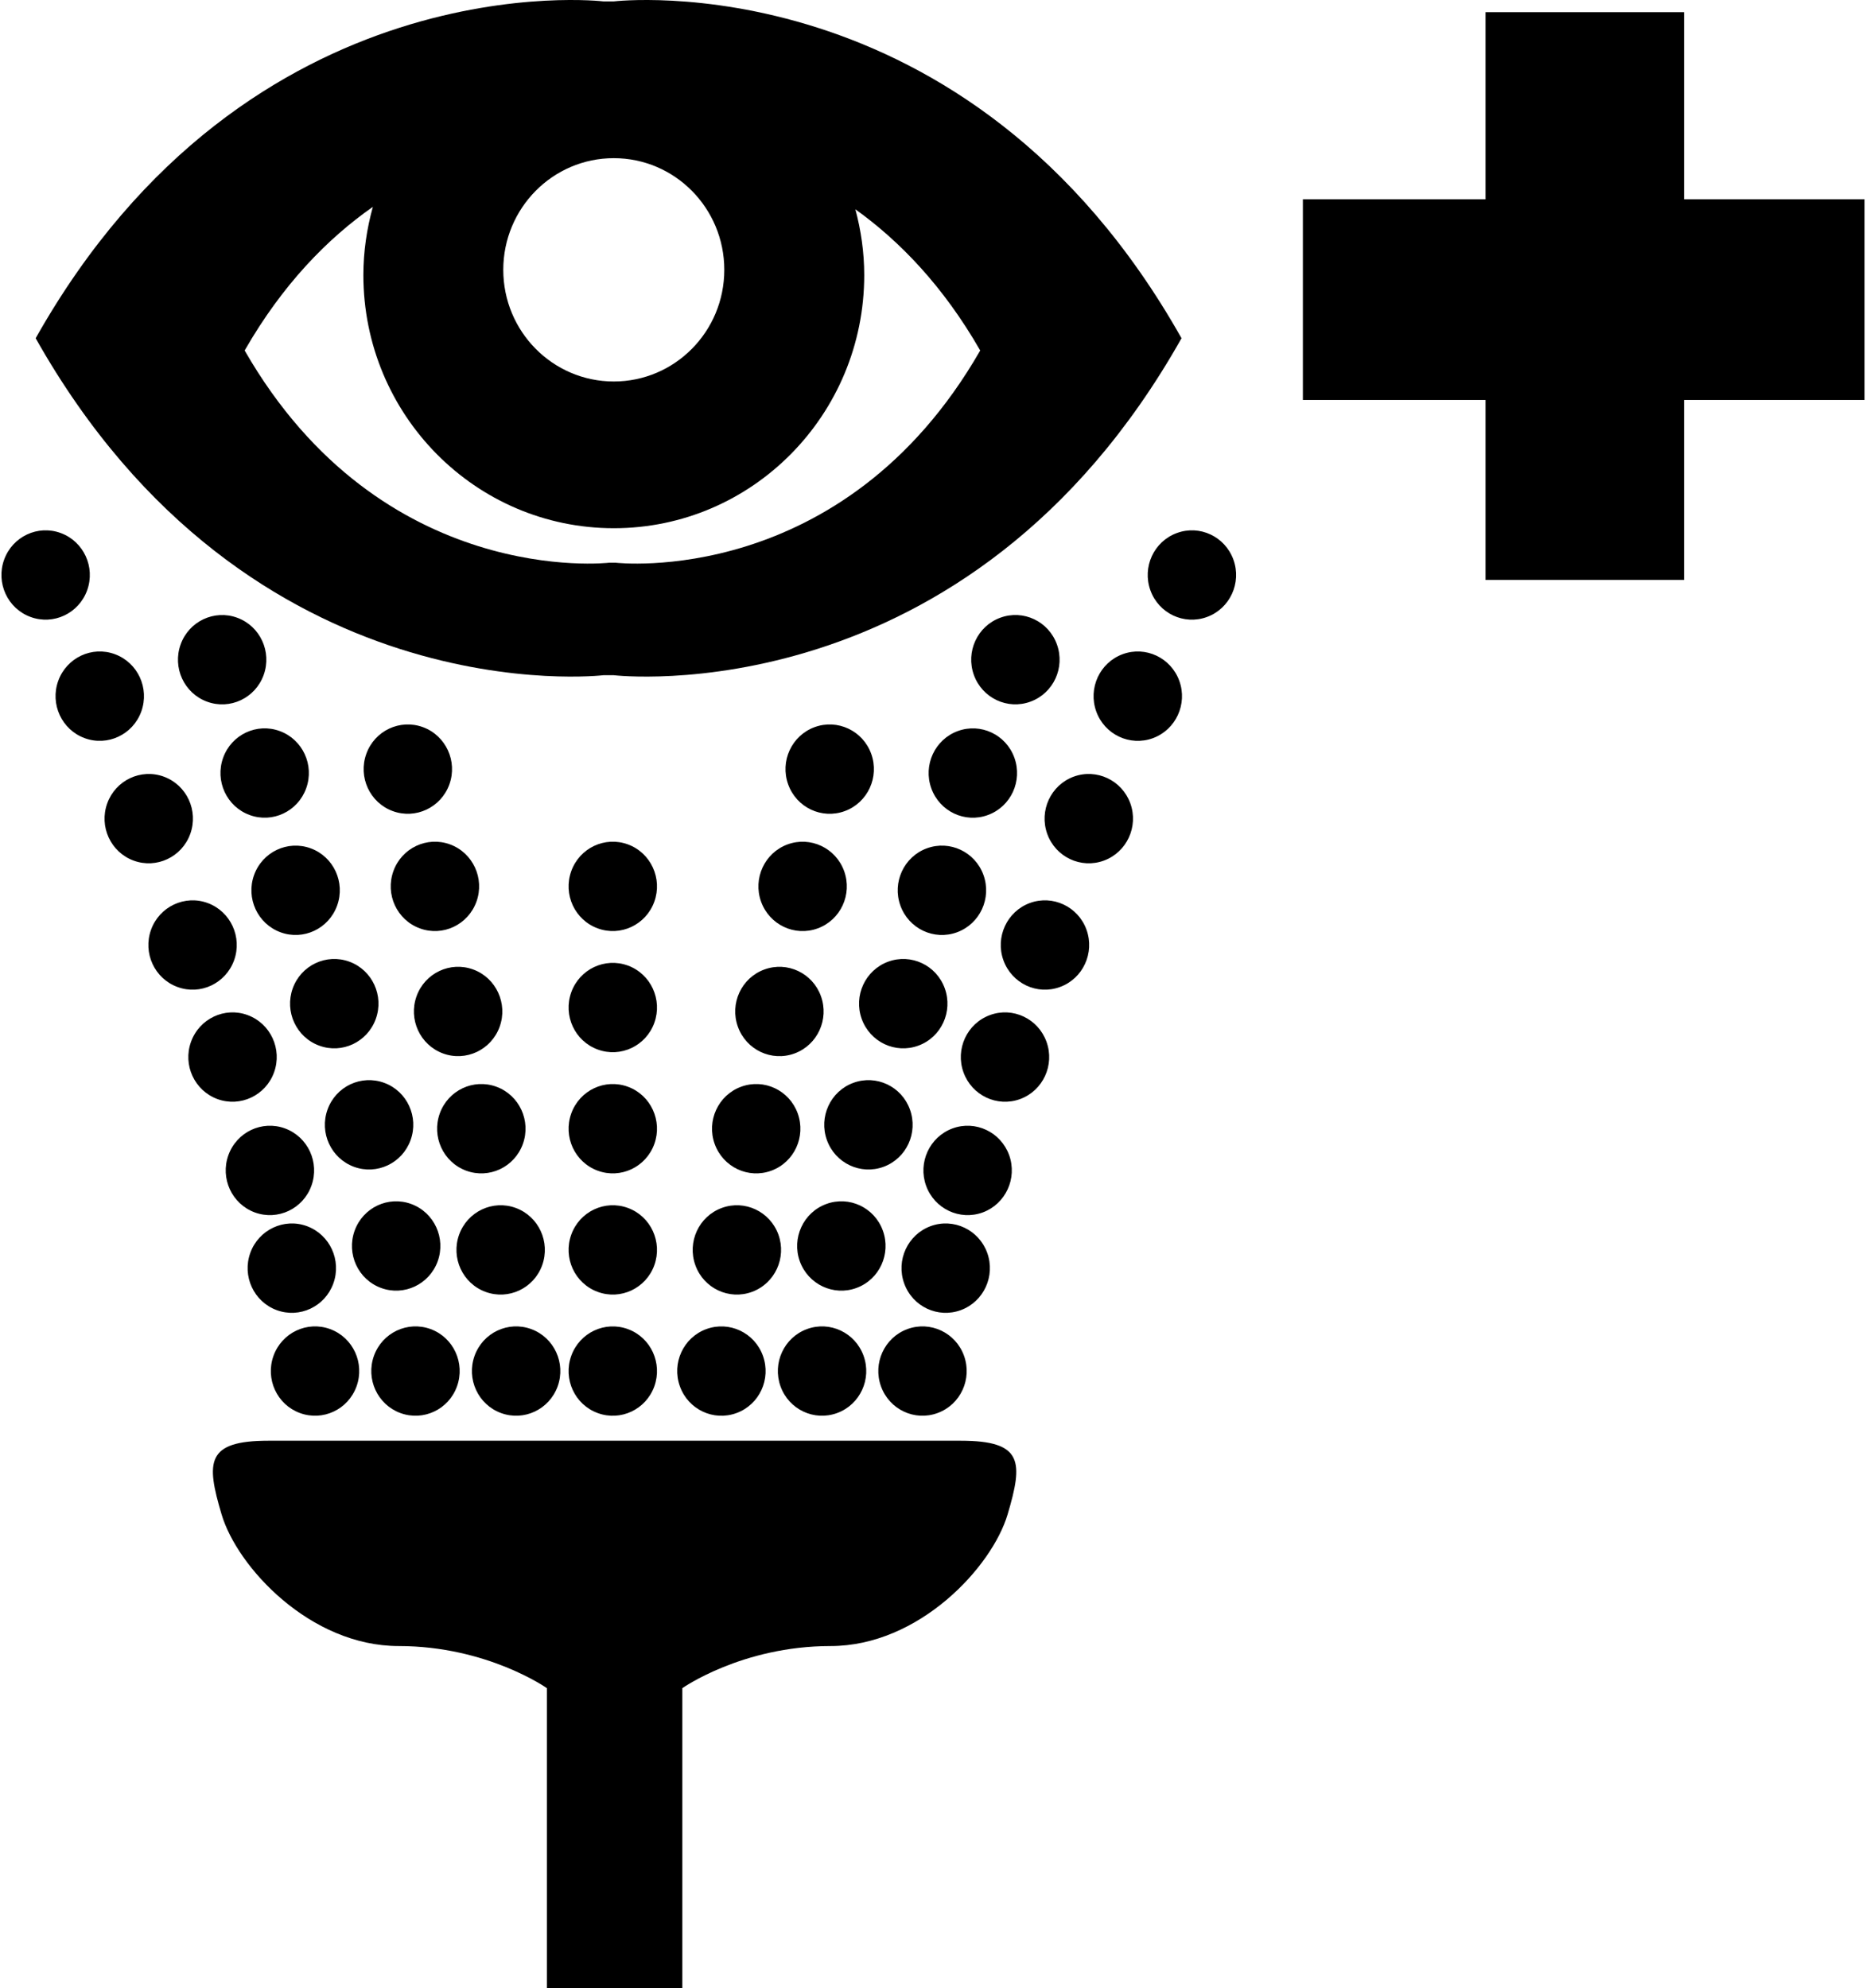 <?xml version="1.0" ?>
<svg xmlns="http://www.w3.org/2000/svg" xmlns:ev="http://www.w3.org/2001/xml-events" xmlns:xlink="http://www.w3.org/1999/xlink" baseProfile="full" enable-background="new 0 0 93.69 100" height="600px" version="1.1" viewBox="0 0 93.69 100" width="563px" x="0px" xml:space="preserve" y="0px">
	<defs/>
	<path d="M 31.503,66.849 C 30.348,66.426 29.075,67.025 28.655,68.192 C 28.235,69.359 28.829,70.648 29.984,71.071 C 31.137,71.496 32.412,70.895 32.832,69.728 C 33.25,68.562 32.658,67.272 31.503,66.849"/>
	<path d="M 12.478,40.991 C 13.631,41.417 14.906,40.815 15.325,39.649 C 15.746,38.483 15.151,37.194 13.997,36.77 C 12.844,36.345 11.569,36.944 11.149,38.111 C 10.729,39.278 11.324,40.568 12.478,40.991"/>
	<path d="M 14.648,49.712 C 14.229,50.877 14.824,52.168 15.978,52.591 C 17.131,53.017 18.406,52.414 18.826,51.247 C 19.246,50.082 18.651,48.793 17.498,48.369 C 16.344,47.945 15.068,48.544 14.648,49.712"/>
	<path d="M 22.559,42.47 C 21.404,42.047 20.129,42.648 19.711,43.813 C 19.29,44.98 19.885,46.269 21.039,46.693 C 22.192,47.118 23.467,46.516 23.887,45.35 C 24.307,44.184 23.713,42.895 22.559,42.47"/>
	<path d="M 21.197,36.573 C 20.042,36.15 18.767,36.749 18.349,37.916 C 17.929,39.082 18.523,40.372 19.678,40.795 C 20.829,41.219 22.105,40.617 22.525,39.454 C 22.945,38.288 22.35,36.998 21.197,36.573"/>
	<path d="M 14.034,46.89 C 15.186,47.314 16.462,46.712 16.881,45.547 C 17.302,44.381 16.707,43.092 15.553,42.668 C 14.399,42.244 13.125,42.844 12.705,44.009 C 12.285,45.176 12.879,46.465 14.034,46.89"/>
	<path d="M 31.503,54.659 C 30.348,54.234 29.075,54.835 28.655,56.002 C 28.235,57.169 28.829,58.457 29.984,58.881 C 31.137,59.306 32.412,58.704 32.832,57.538 C 33.25,56.373 32.658,55.082 31.503,54.659"/>
	<path d="M 31.503,42.47 C 30.348,42.047 29.075,42.648 28.655,43.813 C 28.235,44.98 28.829,46.269 29.984,46.693 C 31.137,47.118 32.412,46.516 32.832,45.35 C 33.25,44.185 32.658,42.895 31.503,42.47"/>
	<path d="M 31.503,60.755 C 30.348,60.331 29.075,60.932 28.655,62.097 C 28.235,63.263 28.829,64.552 29.984,64.976 C 31.137,65.402 32.412,64.8 32.832,63.635 C 33.25,62.469 32.658,61.179 31.503,60.755"/>
	<path d="M 48.237,72.463 C 45.095,72.463 30.833,72.463 30.833,72.463 C 30.833,72.463 16.571,72.463 13.428,72.463 C 10.285,72.463 10.285,73.524 11.071,76.169 C 11.857,78.816 15.523,82.79 19.977,82.79 C 24.429,82.79 27.429,84.908 27.429,84.908 L 27.429,100.0 L 34.24,100.0 L 34.24,84.908 C 34.24,84.908 37.24,82.79 41.693,82.79 C 46.144,82.79 49.811,78.816 50.597,76.169 C 51.382,73.523 51.382,72.463 48.237,72.463"/>
	<path d="M 13.71,53.934 C 14.13,52.77 13.536,51.48 12.381,51.055 C 11.228,50.63 9.953,51.233 9.533,52.4 C 9.113,53.565 9.707,54.853 10.862,55.279 C 12.015,55.701 13.29,55.099 13.71,53.934"/>
	<path d="M 31.503,48.564 C 30.348,48.141 29.075,48.742 28.655,49.907 C 28.235,51.074 28.829,52.363 29.984,52.786 C 31.137,53.211 32.412,52.609 32.832,51.445 C 33.25,50.278 32.658,48.989 31.503,48.564"/>
	<path d="M 11.7,48.299 C 12.12,47.133 11.524,45.843 10.372,45.419 C 9.219,44.996 7.944,45.598 7.524,46.762 C 7.104,47.929 7.698,49.218 8.852,49.641 C 10.005,50.068 11.28,49.464 11.7,48.299"/>
	<path d="M 25.121,71.07 C 26.276,71.495 27.549,70.894 27.971,69.727 C 28.391,68.561 27.795,67.272 26.641,66.848 C 25.488,66.425 24.213,67.024 23.793,68.191 C 23.374,69.358 23.968,70.647 25.121,71.07"/>
	<path d="M 11.413,58.1 C 10.993,59.266 11.587,60.555 12.741,60.981 C 13.896,61.404 15.171,60.802 15.589,59.636 C 16.01,58.471 15.415,57.182 14.261,56.756 C 13.108,56.331 11.833,56.933 11.413,58.1"/>
	<path d="M 23.726,48.762 C 22.572,48.337 21.296,48.938 20.876,50.103 C 20.456,51.272 21.052,52.559 22.204,52.984 C 23.359,53.409 24.634,52.806 25.054,51.641 C 25.473,50.476 24.877,49.185 23.726,48.762"/>
	<path d="M 24.343,64.976 C 25.498,65.402 26.773,64.8 27.193,63.635 C 27.613,62.469 27.017,61.179 25.864,60.755 C 24.711,60.331 23.436,60.932 23.016,62.097 C 22.596,63.263 23.19,64.552 24.343,64.976"/>
	<path d="M 7.034,35.784 C 7.454,34.615 6.859,33.328 5.704,32.903 C 4.553,32.477 3.276,33.079 2.856,34.246 C 2.437,35.412 3.031,36.702 4.186,37.126 C 5.337,37.55 6.614,36.95 7.034,35.784"/>
	<path d="M 9.496,41.942 C 9.916,40.776 9.322,39.487 8.168,39.063 C 7.015,38.64 5.74,39.242 5.321,40.406 C 4.9,41.573 5.494,42.862 6.647,43.285 C 7.801,43.709 9.076,43.107 9.496,41.942"/>
	<path d="M 13.843,65.895 C 14.998,66.318 16.271,65.719 16.691,64.552 C 17.112,63.386 16.517,62.097 15.363,61.671 C 14.21,61.248 12.935,61.85 12.515,63.014 C 12.095,64.181 12.689,65.47 13.843,65.895"/>
	<path d="M 20.061,71.07 C 21.216,71.495 22.491,70.894 22.909,69.727 C 23.33,68.561 22.735,67.272 21.583,66.848 C 20.428,66.425 19.153,67.024 18.733,68.191 C 18.313,69.358 18.909,70.647 20.061,71.07"/>
	<path d="M 22.043,56.002 C 21.623,57.169 22.219,58.457 23.371,58.881 C 24.526,59.306 25.801,58.704 26.221,57.538 C 26.641,56.373 26.045,55.082 24.892,54.659 C 23.738,54.234 22.463,54.835 22.043,56.002"/>
	<path d="M 15.01,71.07 C 16.165,71.495 17.438,70.894 17.858,69.727 C 18.278,68.561 17.684,67.272 16.529,66.848 C 15.378,66.425 14.102,67.024 13.682,68.191 C 13.262,69.358 13.855,70.647 15.01,71.07"/>
	<path d="M 19.249,54.463 C 18.094,54.038 16.819,54.639 16.399,55.805 C 15.979,56.974 16.575,58.261 17.728,58.686 C 18.881,59.11 20.156,58.508 20.575,57.342 C 20.997,56.177 20.402,54.886 19.249,54.463"/>
	<path d="M 19.09,64.779 C 20.243,65.204 21.518,64.602 21.938,63.438 C 22.358,62.271 21.762,60.982 20.609,60.557 C 19.456,60.132 18.181,60.733 17.761,61.899 C 17.341,63.066 17.935,64.355 19.09,64.779"/>
	<path d="M 13.187,33.949 C 13.607,32.783 13.013,31.493 11.858,31.07 C 10.707,30.646 9.43,31.245 9.012,32.412 C 8.592,33.579 9.185,34.867 10.339,35.291 C 11.492,35.716 12.767,35.114 13.187,33.949"/>
	<path d="M 49.707,51.055 C 48.552,51.48 47.958,52.77 48.378,53.934 C 48.797,55.099 50.072,55.702 51.226,55.279 C 52.38,54.853 52.973,53.565 52.553,52.4 C 52.134,51.232 50.858,50.63 49.707,51.055"/>
	<path d="M 51.715,45.418 C 50.562,45.842 49.968,47.133 50.386,48.298 C 50.806,49.464 52.081,50.068 53.236,49.64 C 54.387,49.217 54.984,47.928 54.564,46.761 C 54.144,45.598 52.868,44.996 51.715,45.418"/>
	<path d="M 53.919,39.063 C 52.767,39.487 52.17,40.776 52.59,41.942 C 53.01,43.108 54.285,43.71 55.439,43.285 C 56.592,42.862 57.188,41.573 56.768,40.406 C 56.346,39.242 55.072,38.64 53.919,39.063"/>
	<path d="M 39.072,62.097 C 38.652,60.932 37.376,60.331 36.224,60.755 C 35.069,61.179 34.475,62.469 34.895,63.635 C 35.313,64.8 36.592,65.402 37.743,64.976 C 38.897,64.552 39.49,63.263 39.072,62.097"/>
	<path d="M 35.444,66.849 C 34.291,67.273 33.696,68.562 34.118,69.728 C 34.536,70.895 35.811,71.496 36.965,71.071 C 38.118,70.648 38.713,69.359 38.293,68.192 C 37.873,67.025 36.599,66.426 35.444,66.849"/>
	<path d="M 56.382,32.903 C 55.229,33.328 54.634,34.615 55.054,35.784 C 55.474,36.95 56.749,37.55 57.903,37.127 C 59.056,36.703 59.652,35.412 59.232,34.247 C 58.812,33.08 57.535,32.478 56.382,32.903"/>
	<path d="M 4.311,29.689 C 4.731,28.522 4.136,27.233 2.983,26.81 C 1.83,26.384 0.555,26.986 0.135,28.151 C -0.285,29.316 0.309,30.607 1.463,31.03 C 2.615,31.456 3.891,30.855 4.311,29.689"/>
	<path d="M 35.867,57.538 C 36.287,58.704 37.562,59.306 38.715,58.881 C 39.868,58.457 40.463,57.169 40.043,56.002 C 39.623,54.835 38.35,54.234 37.195,54.659 C 36.042,55.082 35.447,56.373 35.867,57.538"/>
	<path d="M 59.104,26.811 C 57.95,27.234 57.357,28.523 57.777,29.69 C 58.195,30.856 59.472,31.456 60.624,31.031 C 61.777,30.608 62.373,29.318 61.953,28.152 C 61.533,26.986 60.258,26.384 59.104,26.811"/>
	<path d="M 30.794,0.07 L 30.271,0.07 C 30.271,0.07 12.459,-2.048 1.722,17.012 C 12.46,36.077 30.271,33.961 30.271,33.961 L 30.794,33.961 C 30.794,33.961 48.604,36.077 59.342,17.012 C 48.604,-2.048 30.794,0.07 30.794,0.07 M 30.794,7.955 C 33.861,7.955 36.35,10.469 36.35,13.571 C 36.35,16.675 33.862,19.187 30.794,19.187 C 27.725,19.187 25.236,16.675 25.236,13.571 C 25.237,10.469 27.726,7.955 30.794,7.955 M 30.893,28.303 L 30.555,28.303 C 30.555,28.303 19.125,29.636 12.231,17.628 C 14.144,14.295 16.405,11.995 18.678,10.403 C 18.375,11.497 18.201,12.644 18.201,13.835 C 18.201,20.867 23.84,26.567 30.795,26.567 C 37.75,26.567 43.387,20.866 43.387,13.835 C 43.387,12.688 43.223,11.584 42.942,10.527 C 45.156,12.114 47.354,14.379 49.219,17.628 C 42.325,29.637 30.893,28.303 30.893,28.303"/>
	<path d="M 40.889,36.573 C 39.736,36.998 39.141,38.288 39.563,39.454 C 39.981,40.618 41.256,41.22 42.409,40.795 C 43.562,40.372 44.159,39.082 43.739,37.916 C 43.319,36.749 42.043,36.15 40.889,36.573"/>
	<path d="M 42.025,71.07 C 43.18,70.647 43.774,69.358 43.354,68.191 C 42.934,67.024 41.658,66.425 40.506,66.848 C 39.353,67.272 38.758,68.561 39.177,69.727 C 39.597,70.895 40.872,71.495 42.025,71.07"/>
	<path d="M 42.838,54.463 C 41.685,54.886 41.089,56.177 41.51,57.342 C 41.928,58.508 43.205,59.11 44.359,58.686 C 45.513,58.261 46.106,56.974 45.686,55.805 C 45.267,54.639 43.992,54.038 42.838,54.463"/>
	<path d="M 44.325,61.899 C 43.905,60.733 42.63,60.132 41.478,60.557 C 40.323,60.982 39.729,62.271 40.147,63.438 C 40.568,64.602 41.845,65.204 42.997,64.779 C 44.152,64.355 44.745,63.066 44.325,61.899"/>
	<path d="M 47.076,71.07 C 48.23,70.647 48.825,69.358 48.405,68.191 C 47.985,67.024 46.71,66.425 45.557,66.848 C 44.404,67.272 43.809,68.561 44.229,69.727 C 44.649,70.895 45.923,71.495 47.076,71.07"/>
	<path d="M 49.383,44.009 C 48.963,42.843 47.686,42.243 46.533,42.668 C 45.381,43.092 44.785,44.381 45.205,45.547 C 45.625,46.713 46.9,47.315 48.054,46.89 C 49.208,46.465 49.803,45.176 49.383,44.009"/>
	<path d="M 53.076,32.411 C 52.656,31.244 51.382,30.645 50.228,31.069 C 49.075,31.492 48.48,32.783 48.9,33.948 C 49.32,35.113 50.595,35.716 51.749,35.289 C 52.902,34.866 53.498,33.578 53.076,32.411"/>
	<path d="M 50.938,38.112 C 50.518,36.945 49.243,36.346 48.088,36.771 C 46.935,37.195 46.34,38.484 46.76,39.65 C 47.179,40.816 48.455,41.418 49.608,40.992 C 50.763,40.568 51.358,39.279 50.938,38.112"/>
	<path d="M 38.2,45.351 C 38.62,46.517 39.895,47.119 41.048,46.694 C 42.203,46.27 42.797,44.981 42.377,43.814 C 41.957,42.648 40.682,42.048 39.529,42.471 C 38.375,42.895 37.781,44.185 38.2,45.351"/>
	<path d="M 37.034,51.642 C 37.452,52.807 38.729,53.41 39.882,52.985 C 41.035,52.56 41.63,51.273 41.21,50.104 C 40.79,48.938 39.517,48.338 38.362,48.763 C 37.208,49.185 36.613,50.476 37.034,51.642"/>
	<path d="M 50.675,58.1 C 50.253,56.933 48.978,56.331 47.826,56.756 C 46.673,57.182 46.078,58.471 46.497,59.636 C 46.917,60.802 48.192,61.404 49.346,60.981 C 50.498,60.555 51.093,59.266 50.675,58.1"/>
	<path d="M 47.438,49.712 C 47.018,48.545 45.743,47.945 44.59,48.369 C 43.437,48.793 42.841,50.082 43.26,51.247 C 43.68,52.414 44.955,53.017 46.11,52.591 C 47.265,52.168 47.857,50.877 47.438,49.712"/>
	<path d="M 49.572,63.014 C 49.152,61.85 47.879,61.248 46.724,61.671 C 45.571,62.097 44.976,63.386 45.396,64.552 C 45.814,65.719 47.091,66.318 48.243,65.895 C 49.397,65.47 49.992,64.181 49.572,63.014"/>
	<path d="M 84.613,0.612 L 74.63,0.612 L 74.63,10.024 L 65.445,10.024 L 65.445,20.117 L 74.63,20.117 L 74.63,29.169 L 84.613,29.169 L 84.613,20.117 L 93.69,20.117 L 93.69,10.024 L 84.613,10.024 L 84.613,0.612" points="84.613,0.612 74.63,0.612 74.63,10.024 65.445,10.024 65.445,20.117 74.63,20.117 74.63,29.169 84.613,29.169    84.613,20.117 93.69,20.117 93.69,10.024 84.613,10.024 "/>
</svg>
